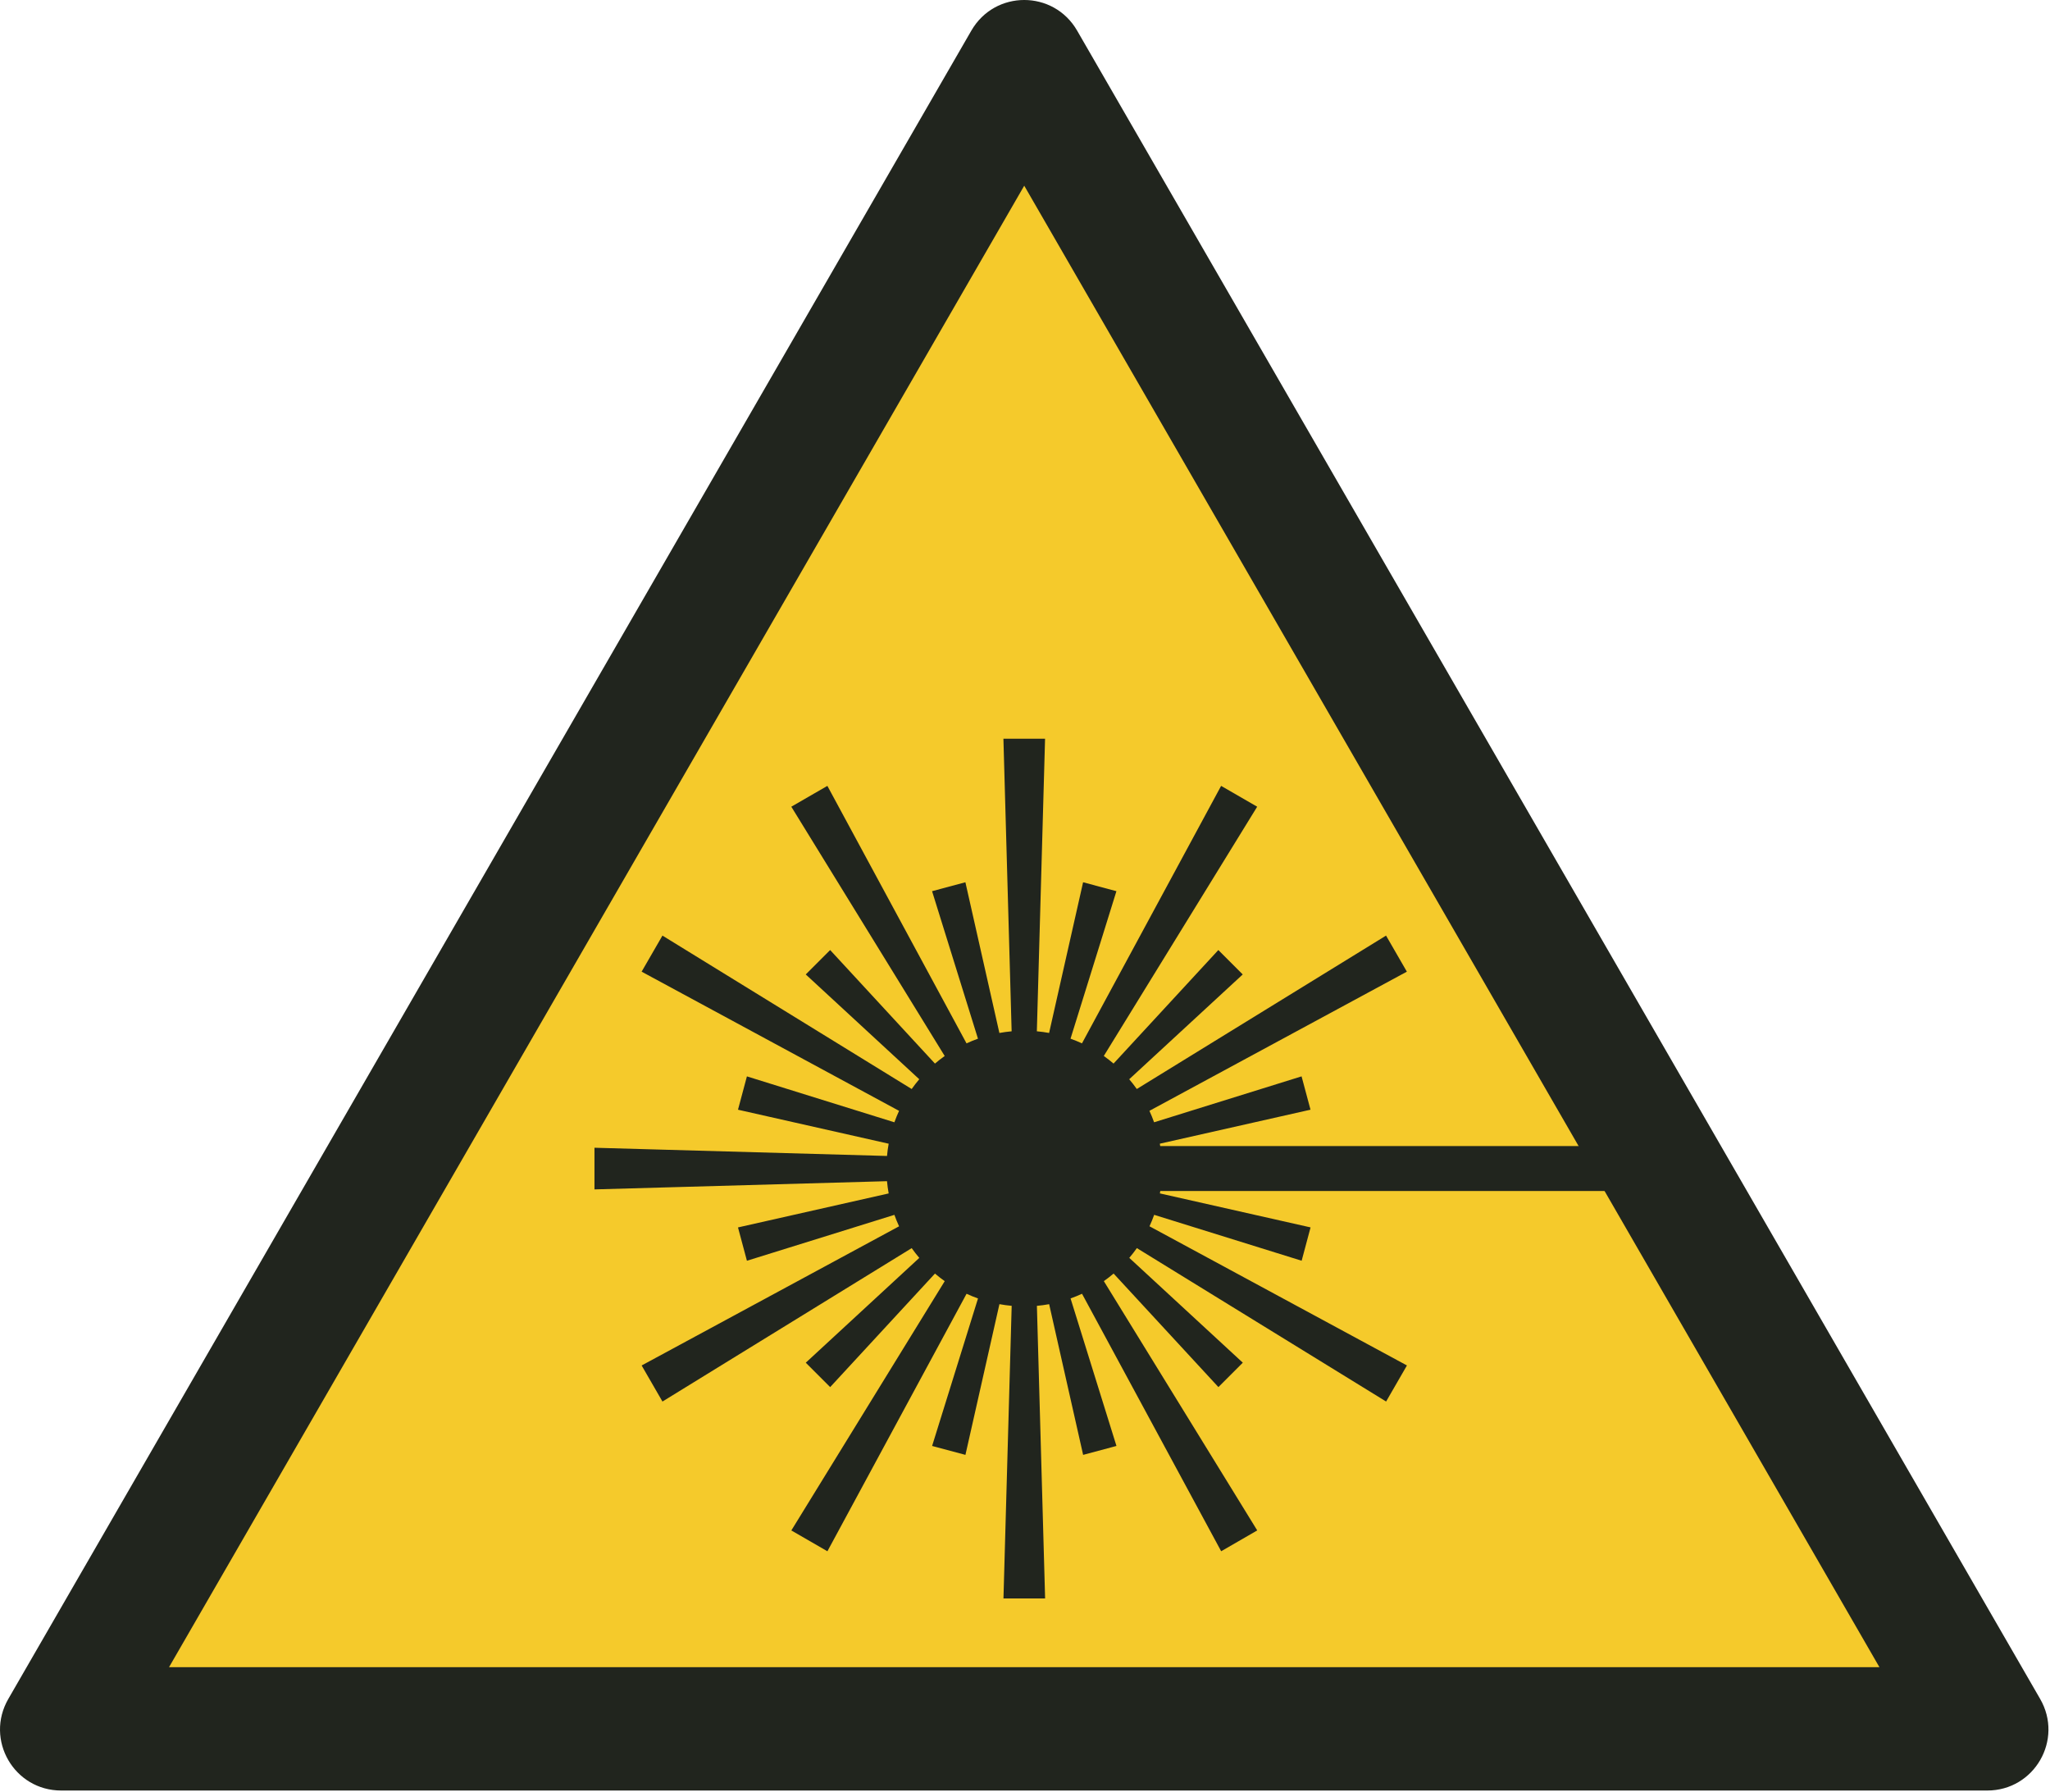 <?xml version="1.0" encoding="UTF-8"?>
<!DOCTYPE svg PUBLIC "-//W3C//DTD SVG 1.1//EN" "http://www.w3.org/Graphics/SVG/1.1/DTD/svg11.dtd">
<!-- Creator: Corel DESIGNER -->
<svg xmlns="http://www.w3.org/2000/svg" xml:space="preserve" width="40mm" height="34.958mm" version="1.1" style="shape-rendering:geometricPrecision; text-rendering:geometricPrecision; image-rendering:optimizeQuality; fill-rule:evenodd; clip-rule:evenodd"
viewBox="0 0 1000 873.95"
 xmlns:xlink="http://www.w3.org/1999/xlink"
 xmlns:xodm="http://www.corel.com/coreldraw/odm/2003">
 <defs>
  <style type="text/css">
   <![CDATA[
    .fil0w {fill:#F5CA2B}
    .fil1w {fill:#21251E}
   ]]>
  </style>
 </defs>
<symbol id="ISO_x0020_7010_x0020_W004" viewBox="1125 701.44 1750 1529.4">
 <polygon class="fil0w" points="2822.6,2177.98 1177.99,2177.98 2000.29,753.7 "/>
 <path class="fil1w" d="M1269.4 2125.48l730.6 -1265.43 730.6 1265.43 -1461.2 0zm1553.3 105.35l-1645.4 0c-40.29,0 -65.33,-43.37 -45.19,-78.26l822.7 -1424.97c20.14,-34.89 70.23,-34.89 90.38,0l822.7 1424.97c20.14,34.89 -4.9,78.26 -45.19,78.26z"/>
 <path class="fil1w" d="M2116.18 1680.37l-0.35 -2.04 128.73 -29.04 -7.63 -28.47 -125.99 39.22c-1.19,-3.34 -2.52,-6.6 -3.99,-9.78l219.93 -118.87 -17.78 -30.81 -212.93 131.04c-2.03,-2.88 -4.2,-5.66 -6.48,-8.34l96.98 -89.52 -20.84 -20.84 -89.52 96.97c-2.68,-2.28 -5.46,-4.44 -8.34,-6.48l131.04 -212.92 -30.81 -17.79 -118.87 219.93c-3.19,-1.47 -6.45,-2.81 -9.78,-3.99l39.21 -125.99 -28.47 -7.63 -29.04 128.72c-3.44,-0.62 -6.93,-1.1 -10.47,-1.42l7.02 -249.91 -35.58 0 7.02 249.92c-3.53,0.32 -7.02,0.8 -10.46,1.42l-29.04 -128.73 -28.47 7.63 39.21 125.99c-3.33,1.19 -6.6,2.52 -9.78,3.99l-118.87 -219.93 -30.81 17.79 131.04 212.93c-2.88,2.04 -5.66,4.2 -8.33,6.48l-89.53 -96.98 -20.84 20.84 96.97 89.52c-2.28,2.68 -4.44,5.46 -6.48,8.34l-212.92 -131.04 -17.79 30.81 219.93 118.88c-1.47,3.19 -2.8,6.45 -3.99,9.78l-125.99 -39.22 -7.62 28.47 128.73 29.04c-0.63,3.44 -1.11,6.93 -1.42,10.47l-249.92 -7.02 0 35.58 249.91 -7.02c0.32,3.54 0.8,7.03 1.43,10.46l-128.73 29.04 7.63 28.47 125.98 -39.21c1.19,3.33 2.53,6.6 4,9.78l-219.92 118.87 17.78 30.81 212.93 -131.04c2.04,2.88 4.2,5.66 6.48,8.34l-96.98 89.53 20.84 20.84 89.53 -96.98c2.68,2.28 5.46,4.44 8.34,6.48l-131.04 212.93 30.81 17.79 118.88 -219.94c3.19,1.47 6.45,2.8 9.78,3.99l-39.21 125.99 28.47 7.62 29.04 -128.73c3.44,0.63 6.93,1.11 10.47,1.43l-7.02 249.92 35.58 0 -7.02 -249.91c3.53,-0.32 7.02,-0.8 10.46,-1.43l29.04 128.72 28.47 -7.63 -39.21 -125.99c3.33,-1.19 6.6,-2.52 9.79,-3.99l118.87 219.93 30.81 -17.79 -131.04 -212.93c2.88,-2.04 5.66,-4.2 8.34,-6.48l89.53 96.98 20.84 -20.84 -96.98 -89.53c2.28,-2.68 4.44,-5.46 6.48,-8.34l212.93 131.04 17.79 -30.81 -219.93 -118.87c1.47,-3.18 2.8,-6.45 3.99,-9.78l125.99 39.21 7.62 -28.47 -128.73 -29.04 0.35 -2.04 397.52 0 0 -38.4 -397.52 0z"/>
</symbol>
 <g id="Ebene_x0020_1">
  <use id="ISO_x0020_7010_x0020_W004_0" transform="scale(0.571 0.571)" x="-0" width="1750" height="1529.4" xlink:href="#ISO_x0020_7010_x0020_W004"/>
 </g>
</svg>
